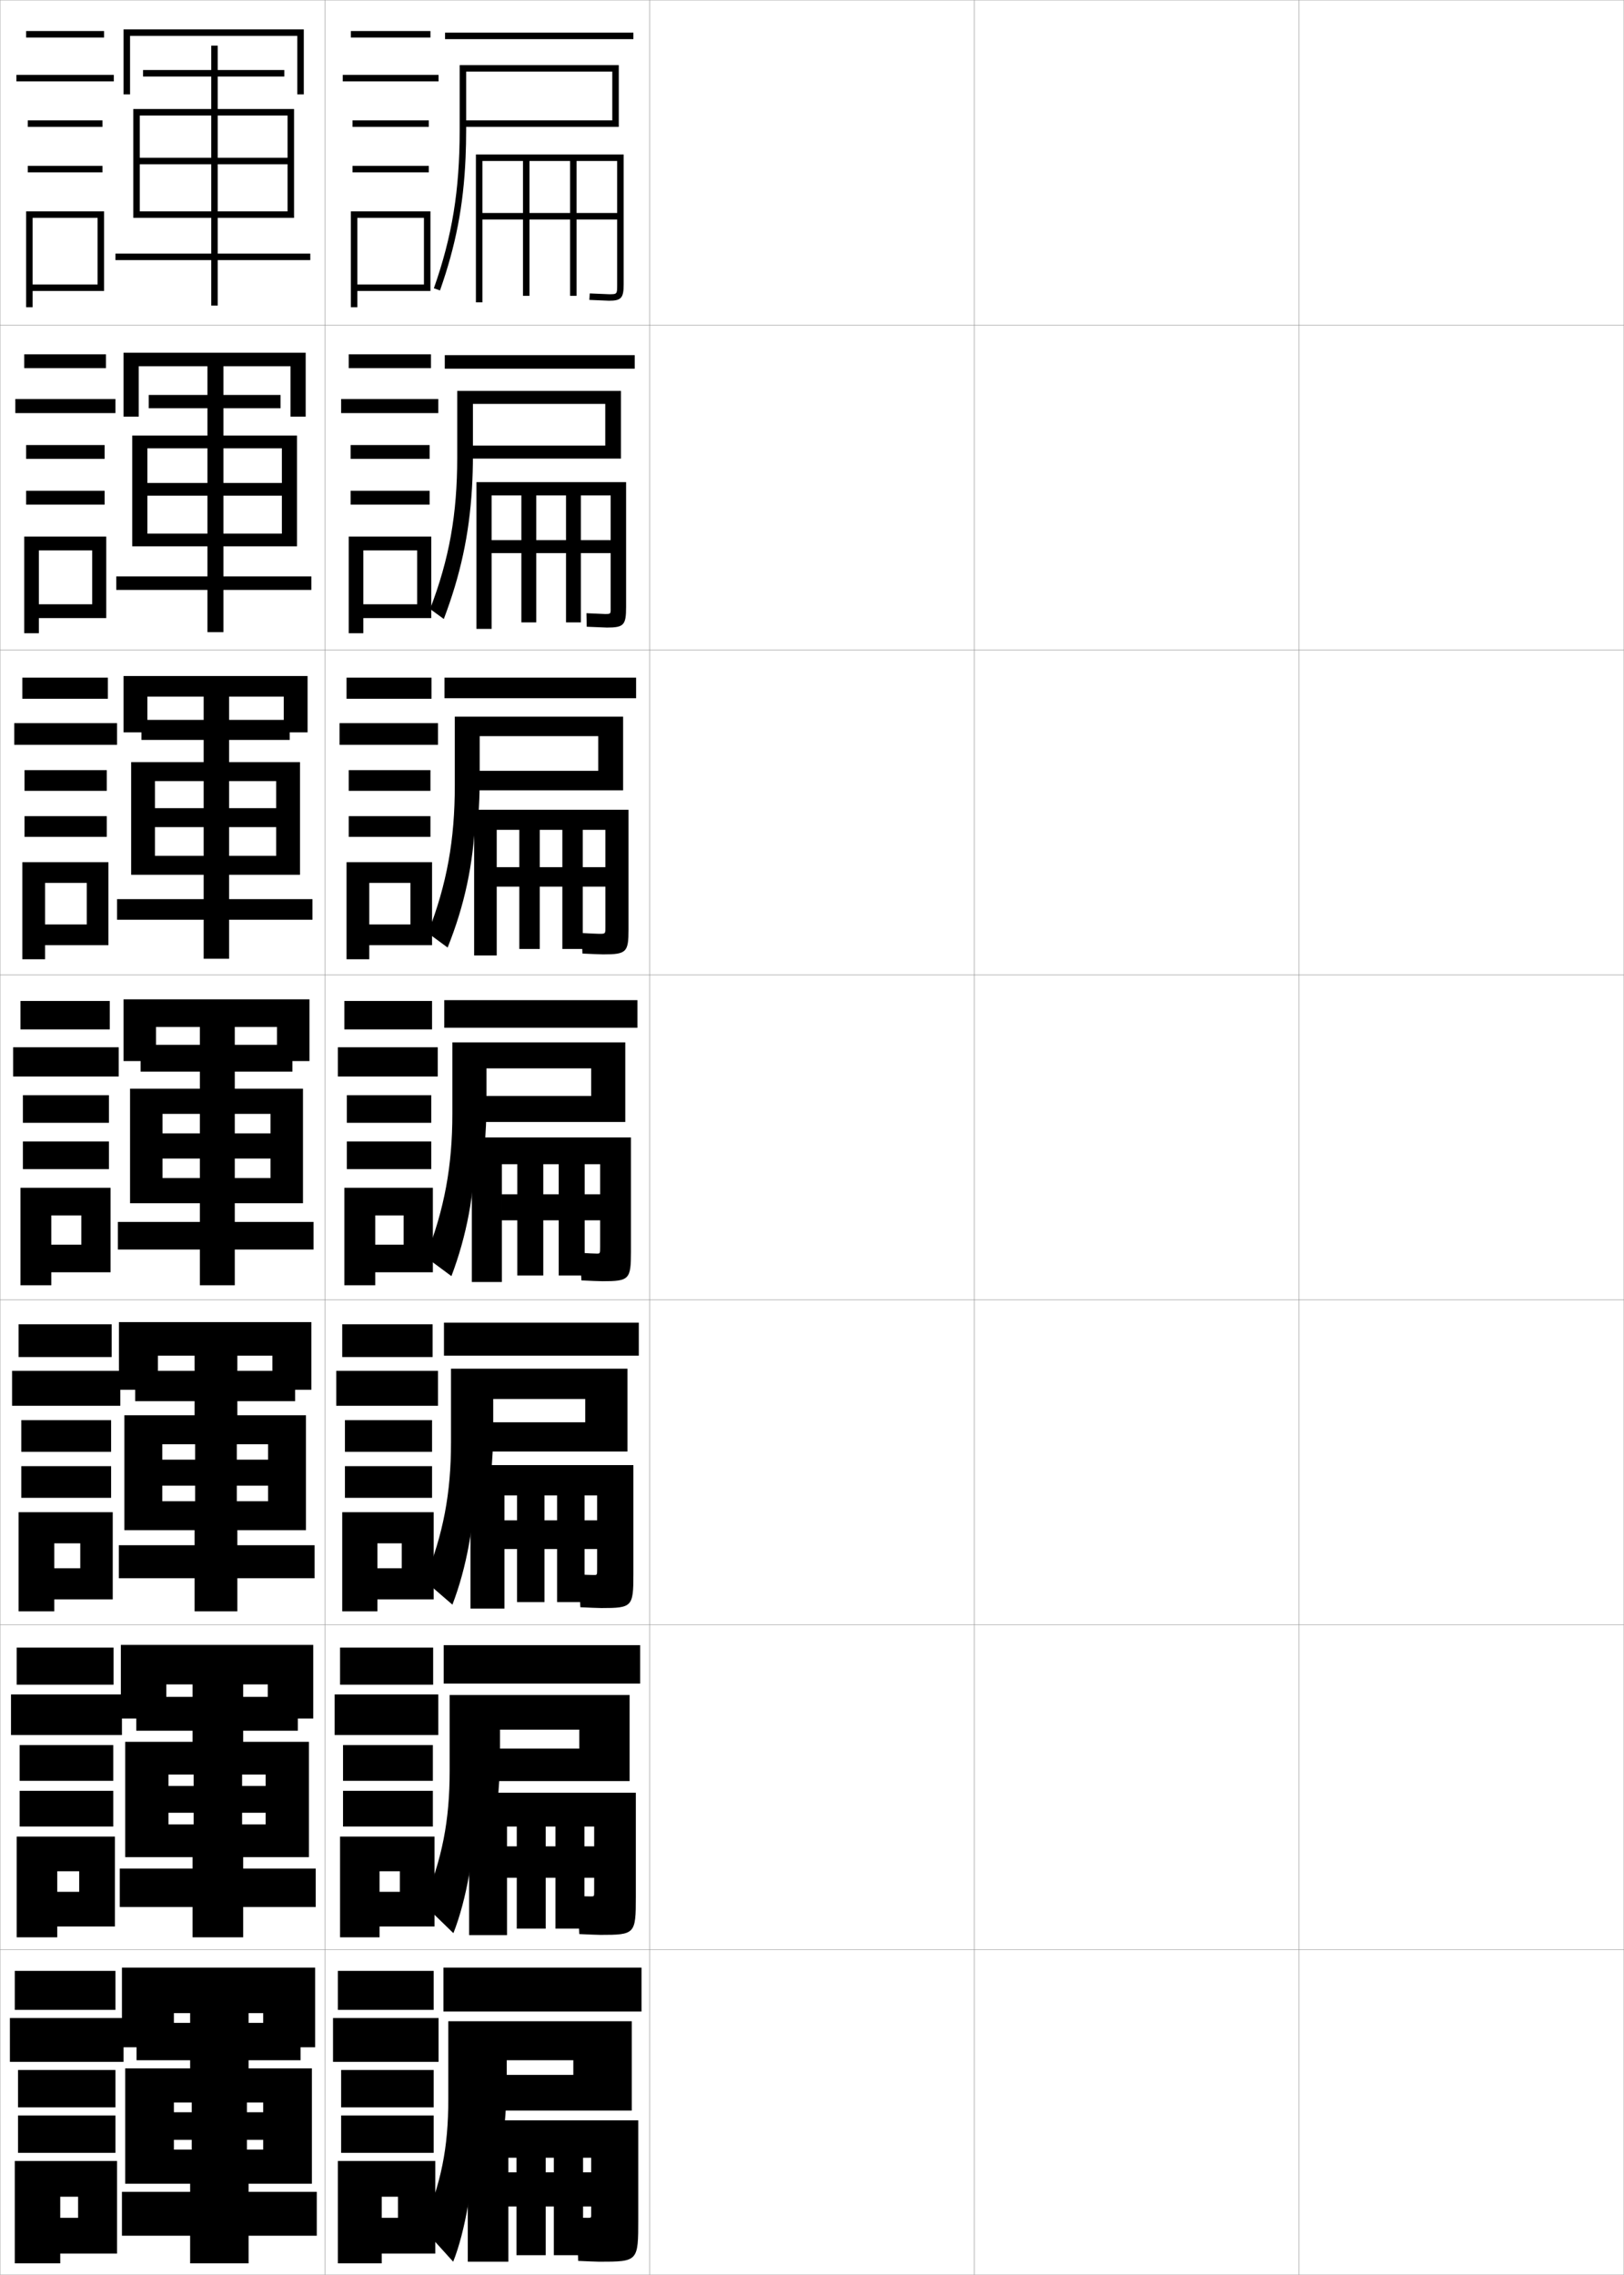 <?xml version="1.0" encoding="utf-8"?>
<!-- Generator: Adobe Illustrator 11 Build 225, SVG Export Plug-In . SVG Version: 6.0.0 Build 78)  -->
<!DOCTYPE svg PUBLIC "-//W3C//DTD SVG 1.0//EN"    "http://www.w3.org/TR/2001/REC-SVG-20010904/DTD/svg10.dtd">
<svg  xmlns="http://www.w3.org/2000/svg" xmlns:xlink="http://www.w3.org/1999/xlink" xmlns:a="http://ns.adobe.com/AdobeSVGViewerExtensions/3.0/"
	 width="500.1" height="700.1" viewBox="0 0 500.1 700.1"
	 overflow="visible" enable-background="new 0 0 500.1 700.1" xml:space="preserve">
		<g id="glyphs">
			<g>
				<rect x="0.05" y="0.05" fill="none" stroke="#999999" stroke-width="0.1" width="100" height="100"/> 
				<rect x="0.05" y="100.05" fill="none" stroke="#999999" stroke-width="0.1" width="100" height="100"/> 
				<rect x="0.05" y="200.05" fill="none" stroke="#999999" stroke-width="0.1" width="100" height="100"/> 
				<rect x="0.05" y="300.05" fill="none" stroke="#999999" stroke-width="0.1" width="100" height="100"/> 
				<rect x="0.05" y="400.05" fill="none" stroke="#999999" stroke-width="0.1" width="100" height="100"/> 
				<rect x="0.05" y="500.05" fill="none" stroke="#999999" stroke-width="0.1" width="100" height="100"/> 
				<rect x="0.05" y="600.05" fill="none" stroke="#999999" stroke-width="0.1" width="100" height="100"/> 
				<rect x="100.05" y="0.05" fill="none" stroke="#999999" stroke-width="0.1" width="100" height="100"/> 
				<rect x="100.05" y="100.05" fill="none" stroke="#999999" stroke-width="0.1" width="100" height="100"/> 
				<rect x="100.05" y="200.05" fill="none" stroke="#999999" stroke-width="0.1" width="100" height="100"/> 
				<rect x="100.05" y="300.05" fill="none" stroke="#999999" stroke-width="0.1" width="100" height="100"/> 
				<rect x="100.05" y="400.05" fill="none" stroke="#999999" stroke-width="0.1" width="100" height="100"/> 
				<rect x="100.05" y="500.05" fill="none" stroke="#999999" stroke-width="0.1" width="100" height="100"/> 
				<rect x="100.05" y="600.05" fill="none" stroke="#999999" stroke-width="0.1" width="100" height="100"/> 
				<rect x="200.05" y="0.05" fill="none" stroke="#999999" stroke-width="0.1" width="100" height="100"/> 
				<rect x="200.05" y="100.05" fill="none" stroke="#999999" stroke-width="0.1" width="100" height="100"/> 
				<rect x="200.05" y="200.05" fill="none" stroke="#999999" stroke-width="0.1" width="100" height="100"/> 
				<rect x="200.05" y="300.05" fill="none" stroke="#999999" stroke-width="0.1" width="100" height="100"/> 
				<rect x="200.05" y="400.05" fill="none" stroke="#999999" stroke-width="0.1" width="100" height="100"/> 
				<rect x="200.05" y="500.05" fill="none" stroke="#999999" stroke-width="0.1" width="100" height="100"/> 
				<rect x="200.05" y="600.05" fill="none" stroke="#999999" stroke-width="0.1" width="100" height="100"/> 
				<rect x="300.05" y="0.05" fill="none" stroke="#999999" stroke-width="0.1" width="100" height="100"/> 
				<rect x="300.05" y="100.05" fill="none" stroke="#999999" stroke-width="0.1" width="100" height="100"/> 
				<rect x="300.05" y="200.05" fill="none" stroke="#999999" stroke-width="0.1" width="100" height="100"/> 
				<rect x="300.05" y="300.05" fill="none" stroke="#999999" stroke-width="0.1" width="100" height="100"/> 
				<rect x="300.05" y="400.05" fill="none" stroke="#999999" stroke-width="0.1" width="100" height="100"/> 
				<rect x="300.05" y="500.05" fill="none" stroke="#999999" stroke-width="0.1" width="100" height="100"/> 
				<rect x="300.05" y="600.05" fill="none" stroke="#999999" stroke-width="0.1" width="100" height="100"/> 
				<rect x="400.05" y="0.05" fill="none" stroke="#999999" stroke-width="0.1" width="100" height="100"/> 
				<rect x="400.05" y="100.05" fill="none" stroke="#999999" stroke-width="0.1" width="100" height="100"/> 
				<rect x="400.05" y="200.05" fill="none" stroke="#999999" stroke-width="0.1" width="100" height="100"/> 
				<rect x="400.05" y="300.05" fill="none" stroke="#999999" stroke-width="0.1" width="100" height="100"/> 
				<rect x="400.05" y="400.05" fill="none" stroke="#999999" stroke-width="0.1" width="100" height="100"/> 
				<rect x="400.05" y="500.05" fill="none" stroke="#999999" stroke-width="0.1" width="100" height="100"/> 
				<rect x="400.05" y="600.05" fill="none" stroke="#999999" stroke-width="0.1" width="100" height="100"/> 
			</g>
			<g>
				<rect x="108.05" y="9.55" width="24.5" height="2"/> 
				<rect x="105.55" y="23.05" width="29.5" height="2"/> 
				<rect x="108.55" y="37.05" width="23.5" height="2"/> 
				<rect x="108.55" y="51.05" width="23.5" height="2"/> 
				<polygon points="110.05,87.55 110.05,89.55 132.55,89.55 132.55,65.05 
					108.05,65.05 108.05,94.55 110.05,94.55 110.05,67.05 130.55,67.05 
					130.55,87.55 "/>
			</g>
			<g>
				<g>
					<rect x="107.383" y="109.05" width="25.333" height="4.25"/> 
					<rect x="105.05" y="122.8" width="29.917" height="4.333"/> 
					<rect x="107.966" y="136.966" width="24.333" height="4.25"/> 
					<rect x="107.966" y="151.05" width="24.333" height="4.25"/> 
					<polygon points="132.8,190.216 132.8,165.133 107.383,165.133 107.383,194.883 
						111.883,194.883 111.883,169.383 128.466,169.383 128.466,185.967 111.883,185.967 
						111.883,190.216 "/>
				</g>
				<g>
					<rect x="106.716" y="208.55" width="26.167" height="6.5"/> 
					<rect x="104.55" y="222.55" width="30.333" height="6.667"/> 
					<rect x="107.383" y="237.008" width="25.167" height="6.375"/> 
					<rect x="107.383" y="251.175" width="25.167" height="6.375"/> 
					<polygon points="133.05,290.883 133.05,265.342 106.716,265.342 106.716,295.216 
						113.716,295.216 113.716,271.716 126.383,271.716 126.383,284.508 113.716,284.508 
						113.716,290.883 "/>
				</g>
				<g>
					<rect x="106.05" y="308.05" width="27" height="8.75"/> 
					<rect x="104.05" y="322.3" width="30.75" height="9"/> 
					<rect x="106.8" y="337.05" width="26" height="8.5"/> 
					<rect x="106.8" y="351.3" width="26" height="8.5"/> 
					<polygon points="133.3,391.55 133.3,365.55 106.05,365.55 106.05,395.55 
						115.55,395.55 115.55,374.05 124.3,374.05 124.3,383.05 115.55,383.05 
						115.55,391.55 "/>
				</g>
				<g>
					<rect x="105.383" y="407.55" width="27.834" height="10.084"/> 
					<rect x="103.55" y="421.884" width="31.333" height="10.75"/> 
					<rect x="106.217" y="437.05" width="26.833" height="9.75"/> 
					<rect x="106.217" y="451.216" width="26.833" height="9.75"/> 
					<polygon points="133.55,492.216 133.55,465.384 105.383,465.384 105.383,495.884 
						116.217,495.884 116.217,474.966 123.717,474.966 123.717,482.634 116.217,482.634 
						116.217,492.216 "/>
				</g>
				<g>
					<rect x="104.716" y="507.05" width="28.667" height="11.417"/> 
					<rect x="103.05" y="521.467" width="31.917" height="12.5"/> 
					<rect x="105.633" y="537.05" width="27.667" height="11"/> 
					<rect x="105.633" y="551.133" width="27.667" height="11"/> 
					<polygon points="133.8,592.883 133.8,565.217 104.716,565.217 104.716,596.217 
						116.883,596.217 116.883,575.883 123.133,575.883 123.133,582.217 116.883,582.217 
						116.883,592.883 "/>
				</g>
			</g>
			<g>
				<rect x="104.05" y="606.55" width="29.5" height="12"/> 
				<rect x="102.55" y="621.05" width="32.5" height="13.5"/> 
				<rect x="105.05" y="637.05" width="28.5" height="11.5"/> 
				<rect x="105.05" y="651.05" width="28.5" height="11.5"/> 
				<polygon points="134.05,693.55 134.05,665.05 104.05,665.05 104.05,696.55 
					117.55,696.55 117.55,676.05 122.55,676.05 122.55,682.55 117.55,682.55 
					117.55,693.55 "/>
			</g>
			<g>
				<rect x="137.05" y="10.05" width="58" height="2"/> 
				<path d="M143.367,48.55c0.118-2.743,0.183-5.562,0.183-8.5v-18h45v15h-45v2h47v-19h-49v20
					c0,18.557-2.301,32.656-7.943,48.668l1.887,0.664
					C140.321,75.681,142.729,63.354,143.367,48.55L143.367,48.55z"/>
				<path d="M190.05,87.55c0,3,0,3-2.5,3l-5.939-0.248l-0.122,1.996l6.062,0.252
					c3.743,0,4.5-0.841,4.5-5v-40h-45.5v45.5h2v-43.5h12.5v41.5h2v-41.5h12.5v41.5h2v-41.5h12.5v16h-41.5v2h41.5V87.55
					z"/>
			</g>
			<g>
				<rect x="136.55" y="605.55" width="61" height="13.5"/> 
				<path d="M155.05,657.05c0.643-5.481,1-11.338,1-17.5v-5.5h20.5v4.5h-26.5v11h44.5v-27.5h-56.5v24
					c0,15.096-2.192,25.837-8,39.5l9.5,10.5c3.656-9.062,6.5-25.118,6.5-39H155.05z"/>
				<path d="M182.05,679.05v2.5c0,0.984-0.023,1-1,1c-0.844,0-2.523-0.029-3.5-0.05l0.5,13.3
					c2.279,0.108,5.774,0.25,6.5,0.25c11.938,0,12-0.073,12-13v-30.5h-52.5v43.5h12.5v-32h2.5v30h9v-30h2.5v30h9
					v-30h2.5v4.5h-25.5v10.5H182.05z"/>
			</g>
			<g>
				<g>
					<rect x="136.633" y="506.3" width="60.5" height="11.833"/> 
					<path d="M153.099,555.668c0.559-5.035,0.868-10.398,0.868-16.035v-7.333h24.417
						v5.833h-29.583v10h45.083v-26.5h-55.417v23.334c0,15.359-2.258,26.97-8.072,41.021
						l9.227,8.956c4.002-10.191,6.698-25.114,6.811-39.276H153.099z"/>
					<path d="M182.966,577.883v4.417c0,1.316-0.026,1.333-1,1.333
						c-0.824,0-2.718-0.055-4.083-0.116l0.5,11.7c2.375,0.112,5.676,0.25,6.5,0.25
						c10.688,0,10.917-0.227,10.917-11.667v-32.083h-51.333v43.833h11.667v-33.417h3
						v31.417h8.917v-31.417h3v31.417h8.917v-31.417h3v6.084h-26.833v9.666H182.966z"/>
				</g>
				<g>
					<rect x="136.717" y="407.05" width="60" height="10.166"/> 
					<path d="M151.147,454.286c0.475-4.59,0.736-9.459,0.736-14.57v-9.166h28.333
						v7.166h-32.667v9h45.667v-25.5h-54.333v22.668c0,15.623-2.324,28.102-8.143,42.543
						l8.578,7.412c4.349-11.32,6.896-25.11,7.121-39.553H151.147z"/>
					<path d="M183.883,476.716v6.334c0,1.648-0.028,1.666-1,1.666
						c-0.804,0-2.912-0.08-4.666-0.183l0.5,10.101c2.471,0.117,5.578,0.25,6.5,0.25
						c9.438,0,9.833-0.379,9.833-10.334v-33.666h-50.167v44.166h10.458v-34.834h3.875
						v32.834h8.458v-32.834h3.875v32.834h8.458v-32.834h3.875v7.668h-28.541v8.832H183.883
						z"/>
				</g>
				<g>
					<rect x="136.8" y="307.8" width="59.5" height="8.5"/> 
					<path d="M192.55,320.8h-53.25v22c0,15.887-2.389,29.235-8.215,44.065l7.93,5.869
						c4.695-12.451,7.096-25.107,7.432-39.83h2.75
						c0.391-4.144,0.604-8.519,0.604-13.104v-11h32.25v8.5h-35.75v8h46.25V320.8z"/>
					<path d="M184.8,375.55v8.25c0,1.979-0.031,2-1,2c-0.784,0-3.107-0.106-5.25-0.25l0.5,8.5
						c2.567,0.122,5.48,0.25,6.5,0.25c8.188,0,8.75-0.531,8.75-9v-35.25h-49v44.5h9.25v-36.25h4.75v34.25h8v-34.25
						h4.75v34.25h8v-34.25h4.75v9.25h-30.25v8H184.8z"/>
				</g>
			</g>
			<g>
				<rect x="136.883" y="208.55" width="59" height="6.333"/> 
				<path d="M147.265,251.644c0.296-3.752,0.452-7.669,0.452-11.761v-13.333h36.5v10.667
					h-38.833v6h46.5v-22.667h-51.833v21.229c0,16.688-2.406,30.219-8.285,45.364
					l6.076,4.473c5.185-12.924,7.9-25.479,8.532-39.973H147.265z"/>
				<path d="M186.425,285.05c0,2.319,0.104,2.333-1.875,2.333
					c-0.523,0-4.052-0.153-5.48-0.249l0.292,6.332
					c1.712,0.081,5.674,0.25,6.354,0.25c7.207,0,7.833-0.635,7.833-7.667v-36.833
					h-47.542v44.833h6.958v-38.667h6.958v36.667h6.292v-36.667h6.958v36.667h6.292
					v-36.667h6.958v11.5h-33.458v6h33.458V285.05z"/>
			</g>
			<g>
				<rect x="136.966" y="109.299" width="58.5" height="4.167"/> 
				<path d="M145.333,150.383c0.201-3.36,0.3-6.82,0.3-10.417v-15.667h40.75v12.833
					h-41.917v4h46.75v-20.833h-50.417v20.459c0,17.49-2.424,31.201-8.355,46.663
					l4.222,3.077C141.753,177.102,144.478,164.647,145.333,150.383L145.333,150.383z"/>
				<path d="M188.049,186.3c0,2.66,0.24,2.667-1.75,2.667
					c-0.261,0-4.995-0.201-5.709-0.249l0.085,4.164
					c0.855,0.041,5.868,0.251,6.208,0.251c5.225,0,5.917-0.738,5.917-6.333v-38.417
					h-46.083v45.167h4.667v-41.083h9.167v39.083h4.583v-39.083h9.167v39.083h4.583
					v-39.083h9.167v13.75h-36.666v4h36.666V186.3z"/>
			</g>
			<g>
				<rect x="8.05" y="9.55" width="24" height="2"/> 
				<rect x="5.05" y="23.05" width="30" height="2"/> 
				<rect x="8.55" y="37.05" width="23" height="2"/> 
				<rect x="8.55" y="51.05" width="23" height="2"/> 
				<polygon points="32.05,89.55 32.05,65.05 8.05,65.05 8.05,94.55 
					10.05,94.55 10.05,67.05 30.05,67.05 30.05,87.55 10.05,87.55 
					10.05,89.55 "/>
			</g>
			<g>
				<g>
					<rect x="7.466" y="109.05" width="25.167" height="4.25"/> 
					<rect x="4.716" y="122.8" width="30.833" height="4.333"/> 
					<rect x="8.05" y="136.966" width="24.166" height="4.25"/> 
					<rect x="8.05" y="151.05" width="24.166" height="4.25"/> 
					<polygon points="32.716,190.216 32.716,165.133 7.466,165.133 7.466,194.883 
						11.966,194.883 11.966,169.383 28.383,169.383 28.383,185.967 11.966,185.967 
						11.966,190.216 "/>
				</g>
				<g>
					<rect x="6.883" y="208.55" width="26.333" height="6.5"/> 
					<rect x="4.383" y="222.55" width="31.667" height="6.667"/> 
					<rect x="7.55" y="237.008" width="25.333" height="6.375"/> 
					<rect x="7.55" y="251.175" width="25.333" height="6.375"/> 
					<polygon points="33.383,290.883 33.383,265.342 6.883,265.342 6.883,295.216 
						13.883,295.216 13.883,271.716 26.716,271.716 26.716,284.508 13.883,284.508 
						13.883,290.883 "/>
				</g>
				<g>
					<rect x="6.3" y="308.05" width="27.5" height="8.75"/> 
					<rect x="4.05" y="322.3" width="32.5" height="9"/> 
					<rect x="7.05" y="337.05" width="26.5" height="8.5"/> 
					<rect x="7.05" y="351.3" width="26.5" height="8.5"/> 
					<polygon points="34.05,391.55 34.05,365.55 6.3,365.55 6.3,395.55 
						15.8,395.55 15.8,374.05 25.05,374.05 25.05,383.05 15.8,383.05 
						15.8,391.55 "/>
				</g>
				<g>
					<rect x="5.717" y="407.55" width="28.666" height="10.084"/> 
					<rect x="3.717" y="421.884" width="33.333" height="10.75"/> 
					<rect x="6.55" y="437.05" width="27.667" height="9.75"/> 
					<rect x="6.55" y="451.216" width="27.667" height="9.75"/> 
					<polygon points="34.717,492.216 34.717,465.384 5.717,465.384 5.717,495.884 
						16.717,495.884 16.717,474.966 24.717,474.966 24.717,482.634 16.717,482.634 
						16.717,492.216 "/>
				</g>
				<g>
					<rect x="5.133" y="507.05" width="29.833" height="11.417"/> 
					<rect x="3.383" y="521.467" width="34.167" height="12.5"/> 
					<rect x="6.05" y="537.05" width="28.833" height="11"/> 
					<rect x="6.05" y="551.133" width="28.833" height="11"/> 
					<polygon points="35.383,592.883 35.383,565.217 5.133,565.217 5.133,596.217 
						17.633,596.217 17.633,575.883 24.383,575.883 24.383,582.217 17.633,582.217 
						17.633,592.883 "/>
				</g>
			</g>
			<g>
				<rect x="4.55" y="606.55" width="31" height="12"/> 
				<rect x="3.05" y="621.05" width="35" height="13.5"/> 
				<rect x="5.55" y="637.05" width="30" height="11.5"/> 
				<rect x="5.55" y="651.05" width="30" height="11.5"/> 
				<polygon points="36.05,693.55 36.05,665.05 4.55,665.05 4.55,696.55 
					18.55,696.55 18.55,676.05 24.05,676.05 24.05,682.55 18.55,682.55 
					18.55,693.55 "/>
			</g>
			<g>
				<polygon points="91.55,11.05 91.55,29.05 93.55,29.05 93.55,9.05 
					38.05,9.05 38.05,29.05 40.05,29.05 40.05,11.05 "/>
				<polygon points="88.55,65.05 67.05,65.05 67.05,35.55 88.55,35.55 
					88.55,48.55 43.05,48.55 43.05,50.55 88.55,50.55 88.55,67.05 
					90.55,67.05 90.55,33.55 67.05,33.55 67.05,23.55 87.55,23.55 
					87.55,21.55 67.05,21.55 67.05,14.05 65.05,14.05 65.05,21.55 
					44.05,21.55 44.05,23.55 65.05,23.55 65.05,33.55 41.05,33.55 
					41.05,67.05 43.05,67.05 43.05,35.55 65.05,35.55 65.05,65.05 
					43.05,65.05 43.05,67.05 65.05,67.05 65.05,78.05 35.55,78.05 
					35.55,80.05 65.05,80.05 65.05,94.05 67.05,94.05 67.05,80.05 
					95.55,80.05 95.55,78.05 67.05,78.05 67.05,67.05 88.55,67.05 "/>
			</g>
			<g>
				<polygon points="89.466,112.716 89.466,128.216 94.133,128.216 94.133,108.549 
					38.049,108.549 38.049,128.216 42.716,128.216 42.716,112.716 "/>
				<polygon points="86.799,168.133 91.466,168.133 91.466,134.05 68.8,134.05 
					68.8,125.633 86.383,125.633 86.383,121.55 68.8,121.55 68.8,112.133 
					63.883,112.133 63.883,121.55 45.799,121.55 45.799,125.633 63.883,125.633 
					63.883,134.05 40.716,134.05 40.716,168.133 45.383,168.133 45.383,137.966 
					63.883,137.966 63.883,164.216 45.383,164.216 45.383,168.133 63.883,168.133 
					63.883,177.383 35.8,177.383 35.8,181.55 63.883,181.55 63.883,194.549 
					68.8,194.549 68.8,181.55 95.883,181.55 95.883,177.383 68.8,177.383 
					68.8,168.133 86.799,168.133 86.799,164.216 68.8,164.216 68.8,137.966 
					86.799,137.966 86.799,148.633 45.383,148.633 45.383,152.549 86.799,152.549 "/>
			</g>
			<g>
				<polygon points="87.383,214.383 87.383,225.383 94.716,225.383 94.716,208.05 
					38.05,208.05 38.05,225.383 45.383,225.383 45.383,214.383 "/>
				<polygon points="85.05,269.216 92.383,269.216 92.383,234.55 70.55,234.55 
					70.55,227.716 89.216,227.716 89.216,221.55 70.55,221.55 70.55,213.591 
					62.716,213.591 62.716,221.55 43.55,221.55 43.55,227.716 62.716,227.716 
					62.716,234.55 40.383,234.55 40.383,269.216 47.716,269.216 47.716,240.383 
					62.716,240.383 62.716,263.383 47.716,263.383 47.716,269.216 62.716,269.216 
					62.716,276.716 36.05,276.716 36.05,283.05 62.716,283.05 62.716,295.05 
					70.55,295.05 70.55,283.05 96.216,283.05 96.216,276.716 70.55,276.716 
					70.55,269.216 85.05,269.216 85.05,263.383 70.55,263.383 70.55,240.383 
					85.05,240.383 85.05,248.716 47.716,248.716 47.716,254.55 85.05,254.55 "/>
			</g>
			<g>
				<polygon points="85.3,316.05 85.3,326.55 95.3,326.55 95.3,307.55 
					38.05,307.55 38.05,326.55 48.05,326.55 48.05,316.05 "/>
				<polygon points="83.3,370.3 93.3,370.3 93.3,335.05 72.3,335.05 
					72.3,329.8 90.05,329.8 90.05,321.55 72.3,321.55 72.3,315.05 
					61.55,315.05 61.55,321.55 43.3,321.55 43.3,329.8 61.55,329.8 
					61.55,335.05 40.05,335.05 40.05,370.3 50.05,370.3 50.05,342.8 
					61.55,342.8 61.55,362.55 50.05,362.55 50.05,370.3 61.55,370.3 
					61.55,376.05 36.3,376.05 36.3,384.55 61.55,384.55 61.55,395.55 
					72.3,395.55 72.3,384.55 96.55,384.55 96.55,376.05 72.3,376.05 
					72.3,370.3 83.3,370.3 83.3,362.55 72.3,362.55 72.3,342.8 
					83.3,342.8 83.3,348.8 50.05,348.8 50.05,356.55 83.3,356.55 "/>
			</g>
			<g>
				<polygon points="83.883,417.216 83.883,427.716 95.883,427.716 95.883,406.884 
					36.633,406.884 36.633,427.716 48.633,427.716 48.633,417.216 "/>
				<polygon points="82.55,470.925 94.217,470.925 94.217,435.55 73.092,435.55 
					73.092,431.216 90.883,431.216 90.883,421.884 73.092,421.884 73.092,416.216 
					59.925,416.216 59.925,421.884 41.633,421.884 41.633,431.216 59.925,431.216 
					59.925,435.55 38.3,435.55 38.3,470.925 49.967,470.925 49.967,444.466 
					60.092,444.466 60.092,462.008 49.967,462.008 49.967,470.925 59.925,470.925 
					59.925,475.55 36.592,475.55 36.592,485.716 59.925,485.716 59.925,495.884 
					73.092,495.884 73.092,485.716 96.883,485.716 96.883,475.55 73.092,475.55 
					73.092,470.925 82.55,470.925 82.55,462.008 72.925,462.008 72.925,444.466 
					82.55,444.466 82.55,449.216 49.967,449.216 49.967,457.216 82.55,457.216 "/>
			</g>
			<g>
				<polygon points="82.466,518.383 82.466,528.883 96.466,528.883 96.466,506.217 
					37.216,506.217 37.216,528.883 51.216,528.883 51.216,518.383 "/>
				<polygon points="81.8,571.55 95.133,571.55 95.133,536.05 74.883,536.05 
					74.883,532.633 91.716,532.633 91.716,522.217 74.883,522.217 74.883,517.383 
					59.3,517.383 59.3,522.217 41.966,522.217 41.966,532.633 59.3,532.633 
					59.3,536.05 38.55,536.05 38.55,571.55 51.883,571.55 51.883,546.133 
					59.633,546.133 59.633,561.466 51.883,561.466 51.883,571.55 59.3,571.55 
					59.3,575.05 36.883,575.05 36.883,586.883 59.3,586.883 59.3,596.217 
					74.883,596.217 74.883,586.883 97.216,586.883 97.216,575.05 74.883,575.05 
					74.883,571.55 81.8,571.55 81.8,561.466 74.55,561.466 74.55,546.133 
					81.8,546.133 81.8,549.633 51.883,549.633 51.883,557.883 81.8,557.883 "/>
			</g>
			<g>
				<polygon points="81.05,619.55 81.05,630.05 97.05,630.05 97.05,605.55 
					37.55,605.55 37.55,630.05 53.55,630.05 53.55,619.55 "/>
				<polygon points="81.05,672.05 96.05,672.05 96.05,636.55 76.55,636.55 
					76.55,634.05 92.55,634.05 92.55,622.55 76.55,622.55 76.55,618.55 
					58.55,618.55 58.55,622.55 42.05,622.55 42.05,634.05 58.55,634.05 
					58.55,636.55 38.55,636.55 38.55,672.05 53.55,672.05 53.55,647.05 
					59.05,647.05 59.05,661.55 53.55,661.55 53.55,672.05 58.55,672.05 
					58.55,674.55 37.55,674.55 37.55,688.05 58.55,688.05 58.55,696.55 
					76.55,696.55 76.55,688.05 97.55,688.05 97.55,674.55 76.55,674.55 
					76.55,672.05 81.05,672.05 81.05,661.55 76.05,661.55 76.05,647.05 
					81.05,647.05 81.05,650.05 53.55,650.05 53.55,658.55 81.05,658.55 "/>
			</g>
		</g>
	</svg>
